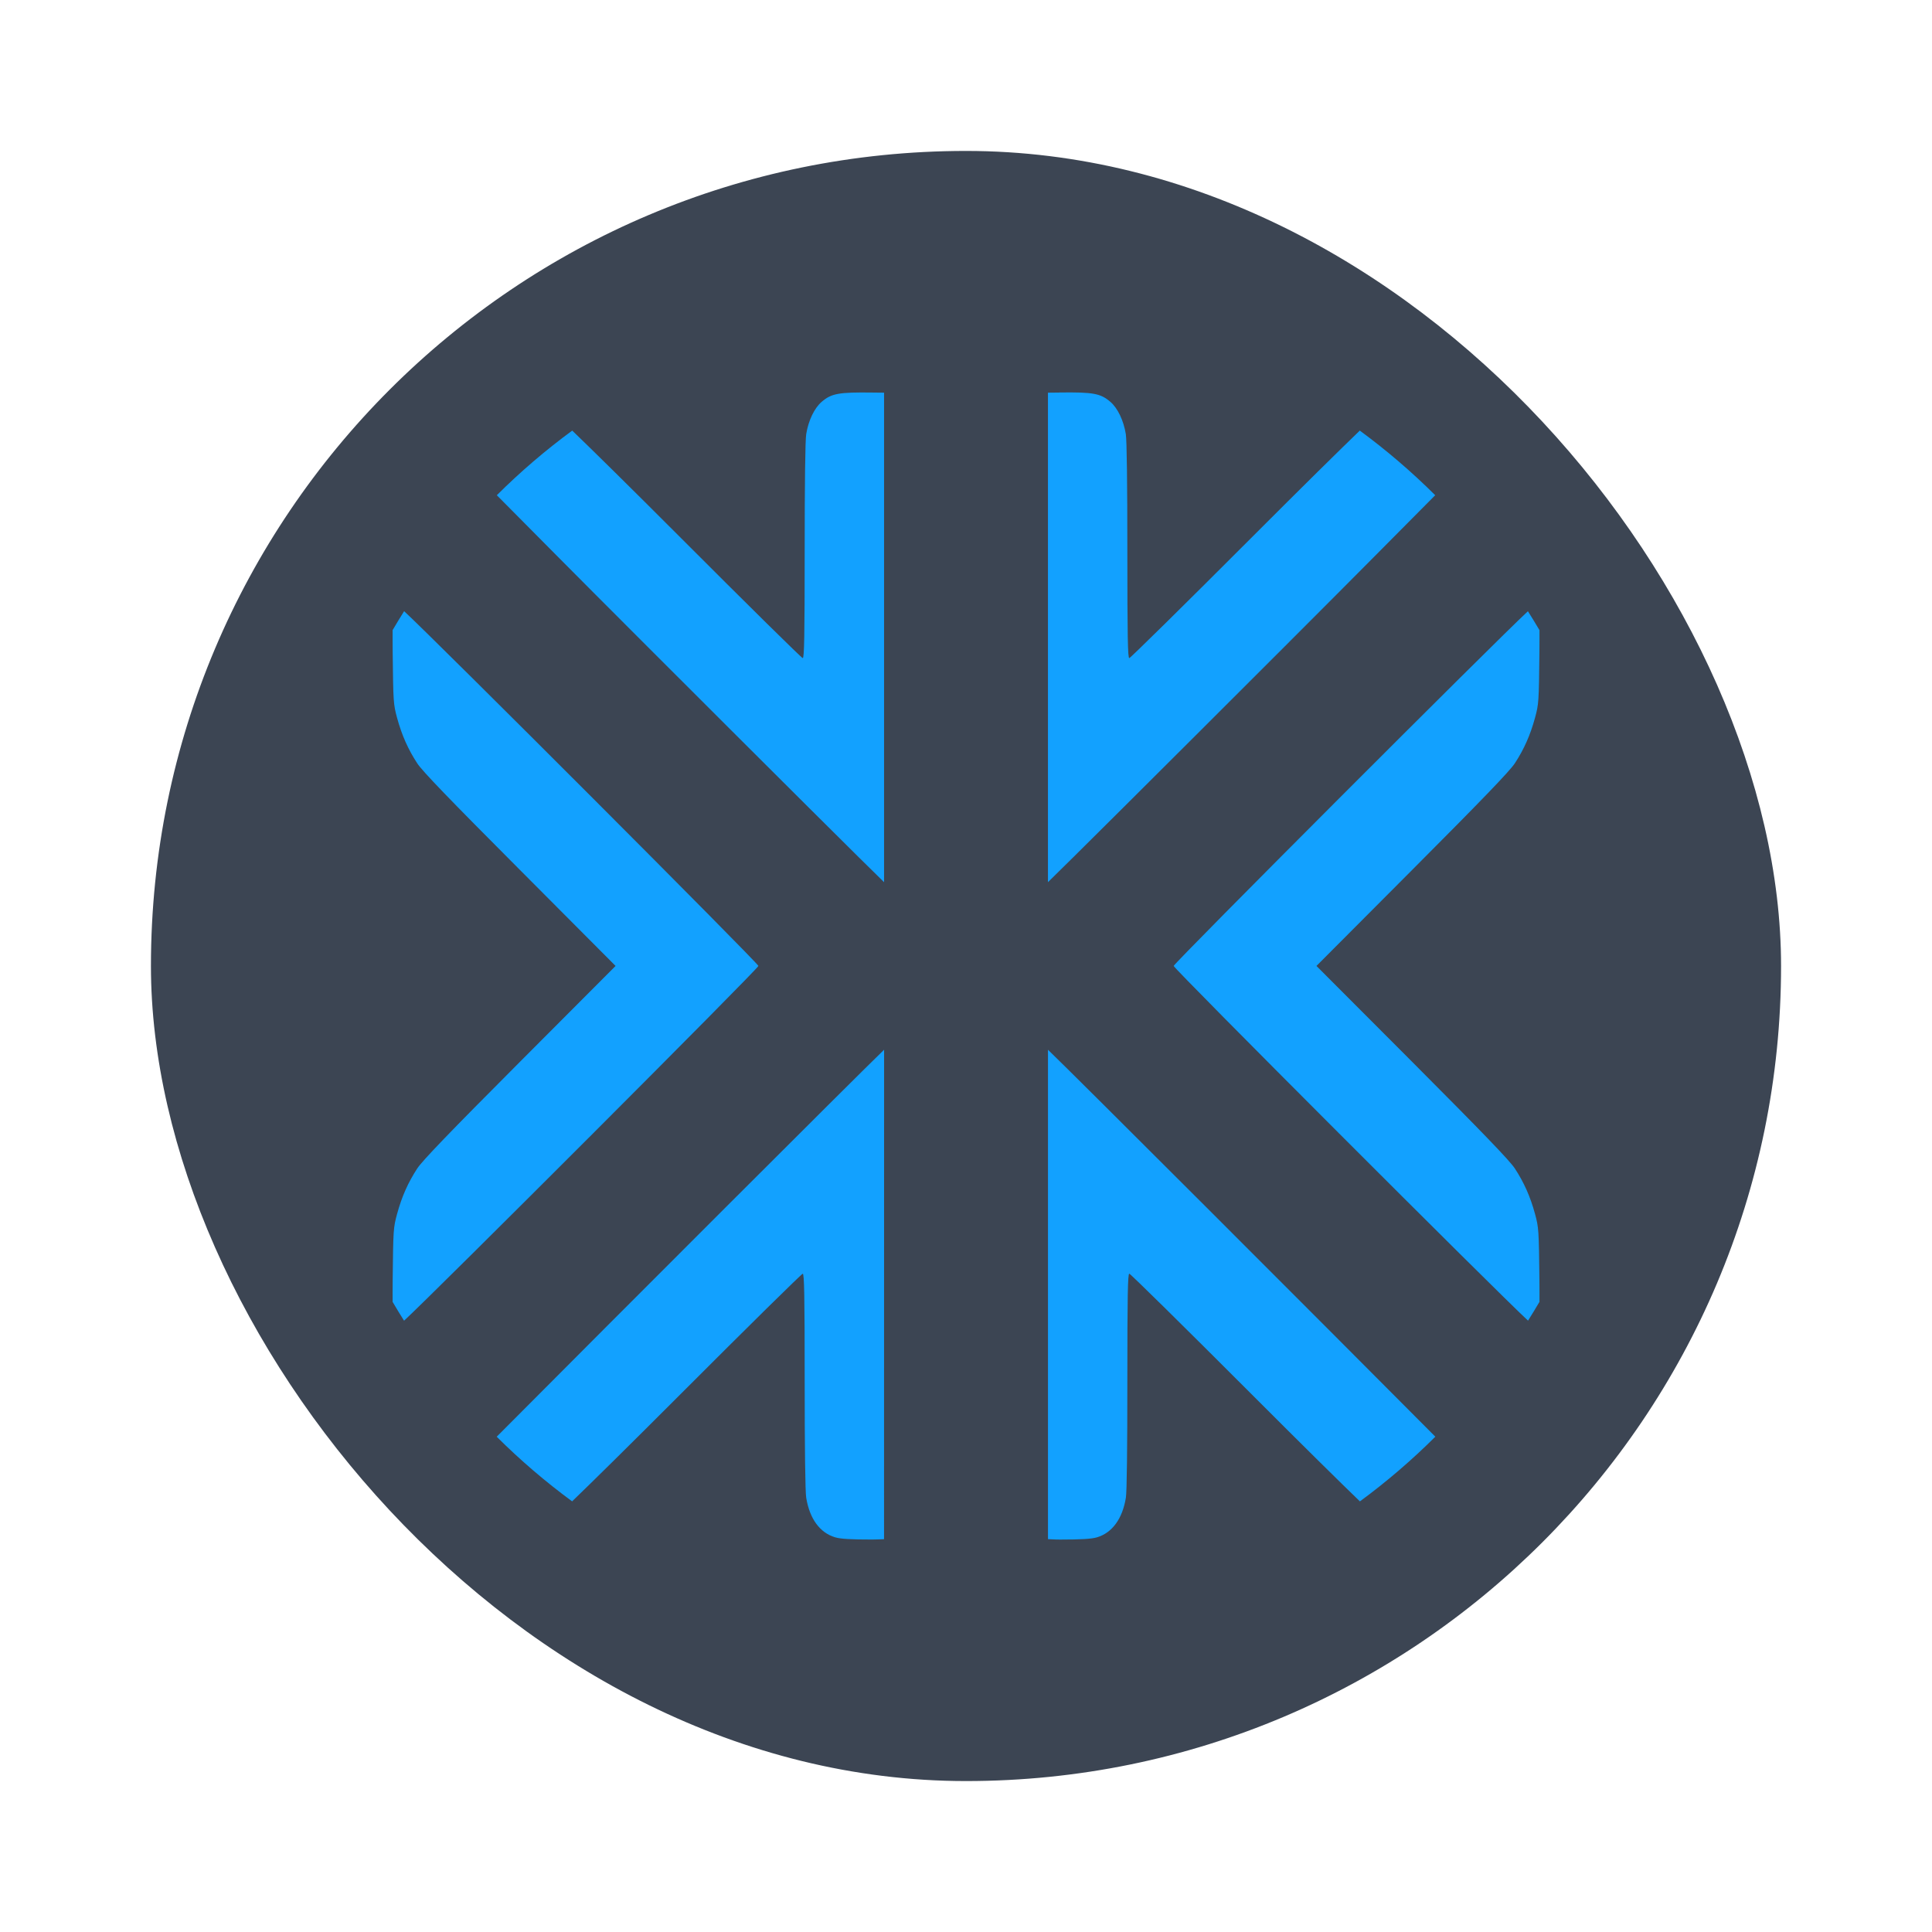 <svg width="64" height="64" version="1" xmlns="http://www.w3.org/2000/svg">
 <rect x="5" y="5" width="54" height="54" rx="27" ry="27" fill="#3c4553" stroke-width=".931"/>
 <path d="m35.088 13.002v0.002l-0.373 0.004v16.215c0.503-0.485 3.535-3.501 7.814-7.779 2.758-2.758 3.485-3.501 5.014-5.039-0.777-0.774-1.612-1.489-2.498-2.141-0.626 0.602-1.897 1.854-3.615 3.574-2.177 2.18-3.987 3.963-4.021 3.963-0.05 0-0.064-0.712-0.064-3.549-2.47e-4 -2.245-0.018-3.67-0.051-3.873-0.073-0.451-0.271-0.862-0.512-1.068-0.325-0.278-0.564-0.324-1.693-0.309zm-6.176 0.002c-1.129-0.015-1.369 0.029-1.693 0.307-0.241 0.206-0.439 0.617-0.512 1.068-0.033 0.203-0.051 1.628-0.051 3.873-2.85e-4 2.836-0.014 3.549-0.064 3.549-0.035 0-1.842-1.783-4.019-3.963-1.718-1.72-2.991-2.973-3.617-3.574-0.886 0.651-1.721 1.366-2.498 2.141 1.528 1.538 2.255 2.281 5.014 5.039 4.279 4.279 7.311 7.295 7.814 7.779v-16.215l-0.373-0.004zm-15.525 7.242c-0.13 0.207-0.257 0.416-0.381 0.627 4.72e-4 0.233-0.002 0.365 0.002 0.742 0.019 1.637 0.023 1.712 0.146 2.166 0.156 0.572 0.364 1.041 0.668 1.506 0.169 0.259 1.063 1.185 3.4 3.529l3.17 3.182-3.17 3.178c-2.337 2.344-3.231 3.273-3.4 3.531-0.304 0.465-0.512 0.933-0.668 1.506-0.124 0.454-0.128 0.527-0.146 2.164-0.004 0.38-0.002 0.516-0.002 0.75 0.123 0.21 0.249 0.417 0.379 0.623 1.024-0.945 11.738-11.664 11.738-11.752 0-0.088-10.706-10.802-11.736-11.752zm37.227 0.002c-1.033 0.953-11.734 11.663-11.734 11.75 0 0.088 10.715 10.807 11.738 11.75 0.13-0.206 0.256-0.413 0.379-0.623-4.36e-4 -0.234 0.002-0.368-0.002-0.748-0.019-1.637-0.023-1.712-0.146-2.166-0.156-0.572-0.364-1.039-0.668-1.504-0.169-0.259-1.063-1.187-3.4-3.531l-3.172-3.178 3.172-3.182c2.337-2.344 3.231-3.273 3.4-3.531 0.304-0.465 0.512-0.933 0.668-1.506 0.124-0.454 0.128-0.527 0.146-2.164 0.004-0.376 0.001-0.508 0.002-0.74-0.124-0.212-0.252-0.42-0.383-0.627zm-21.326 14.525c-0.903 0.868-8.773 8.739-12.834 12.82 0.777 0.774 1.612 1.489 2.498 2.141 0.624-0.6 1.9-1.857 3.621-3.58 2.177-2.18 3.985-3.961 4.019-3.961 0.05 0 0.064 0.712 0.064 3.549 2.45e-4 2.245 0.018 3.67 0.051 3.873 0.113 0.697 0.453 1.161 0.957 1.31 0.181 0.054 0.505 0.074 1.219 0.074 0.215 0 0.237-0.008 0.402-0.012l0.002-16.215zm5.428 0v16.213c0.165 0.004 0.188 0.014 0.402 0.014 0.714 0 1.04-0.021 1.221-0.074 0.504-0.15 0.844-0.615 0.957-1.312 0.033-0.203 0.049-1.626 0.049-3.871 2.99e-4 -2.836 0.014-3.551 0.064-3.551 0.035 0 1.844 1.783 4.021 3.963 1.721 1.723 2.995 2.98 3.619 3.58 0.886-0.652 1.721-1.368 2.498-2.143-4.061-4.083-11.929-11.951-12.832-12.818z" fill="#12a1ff"/>
</svg>
